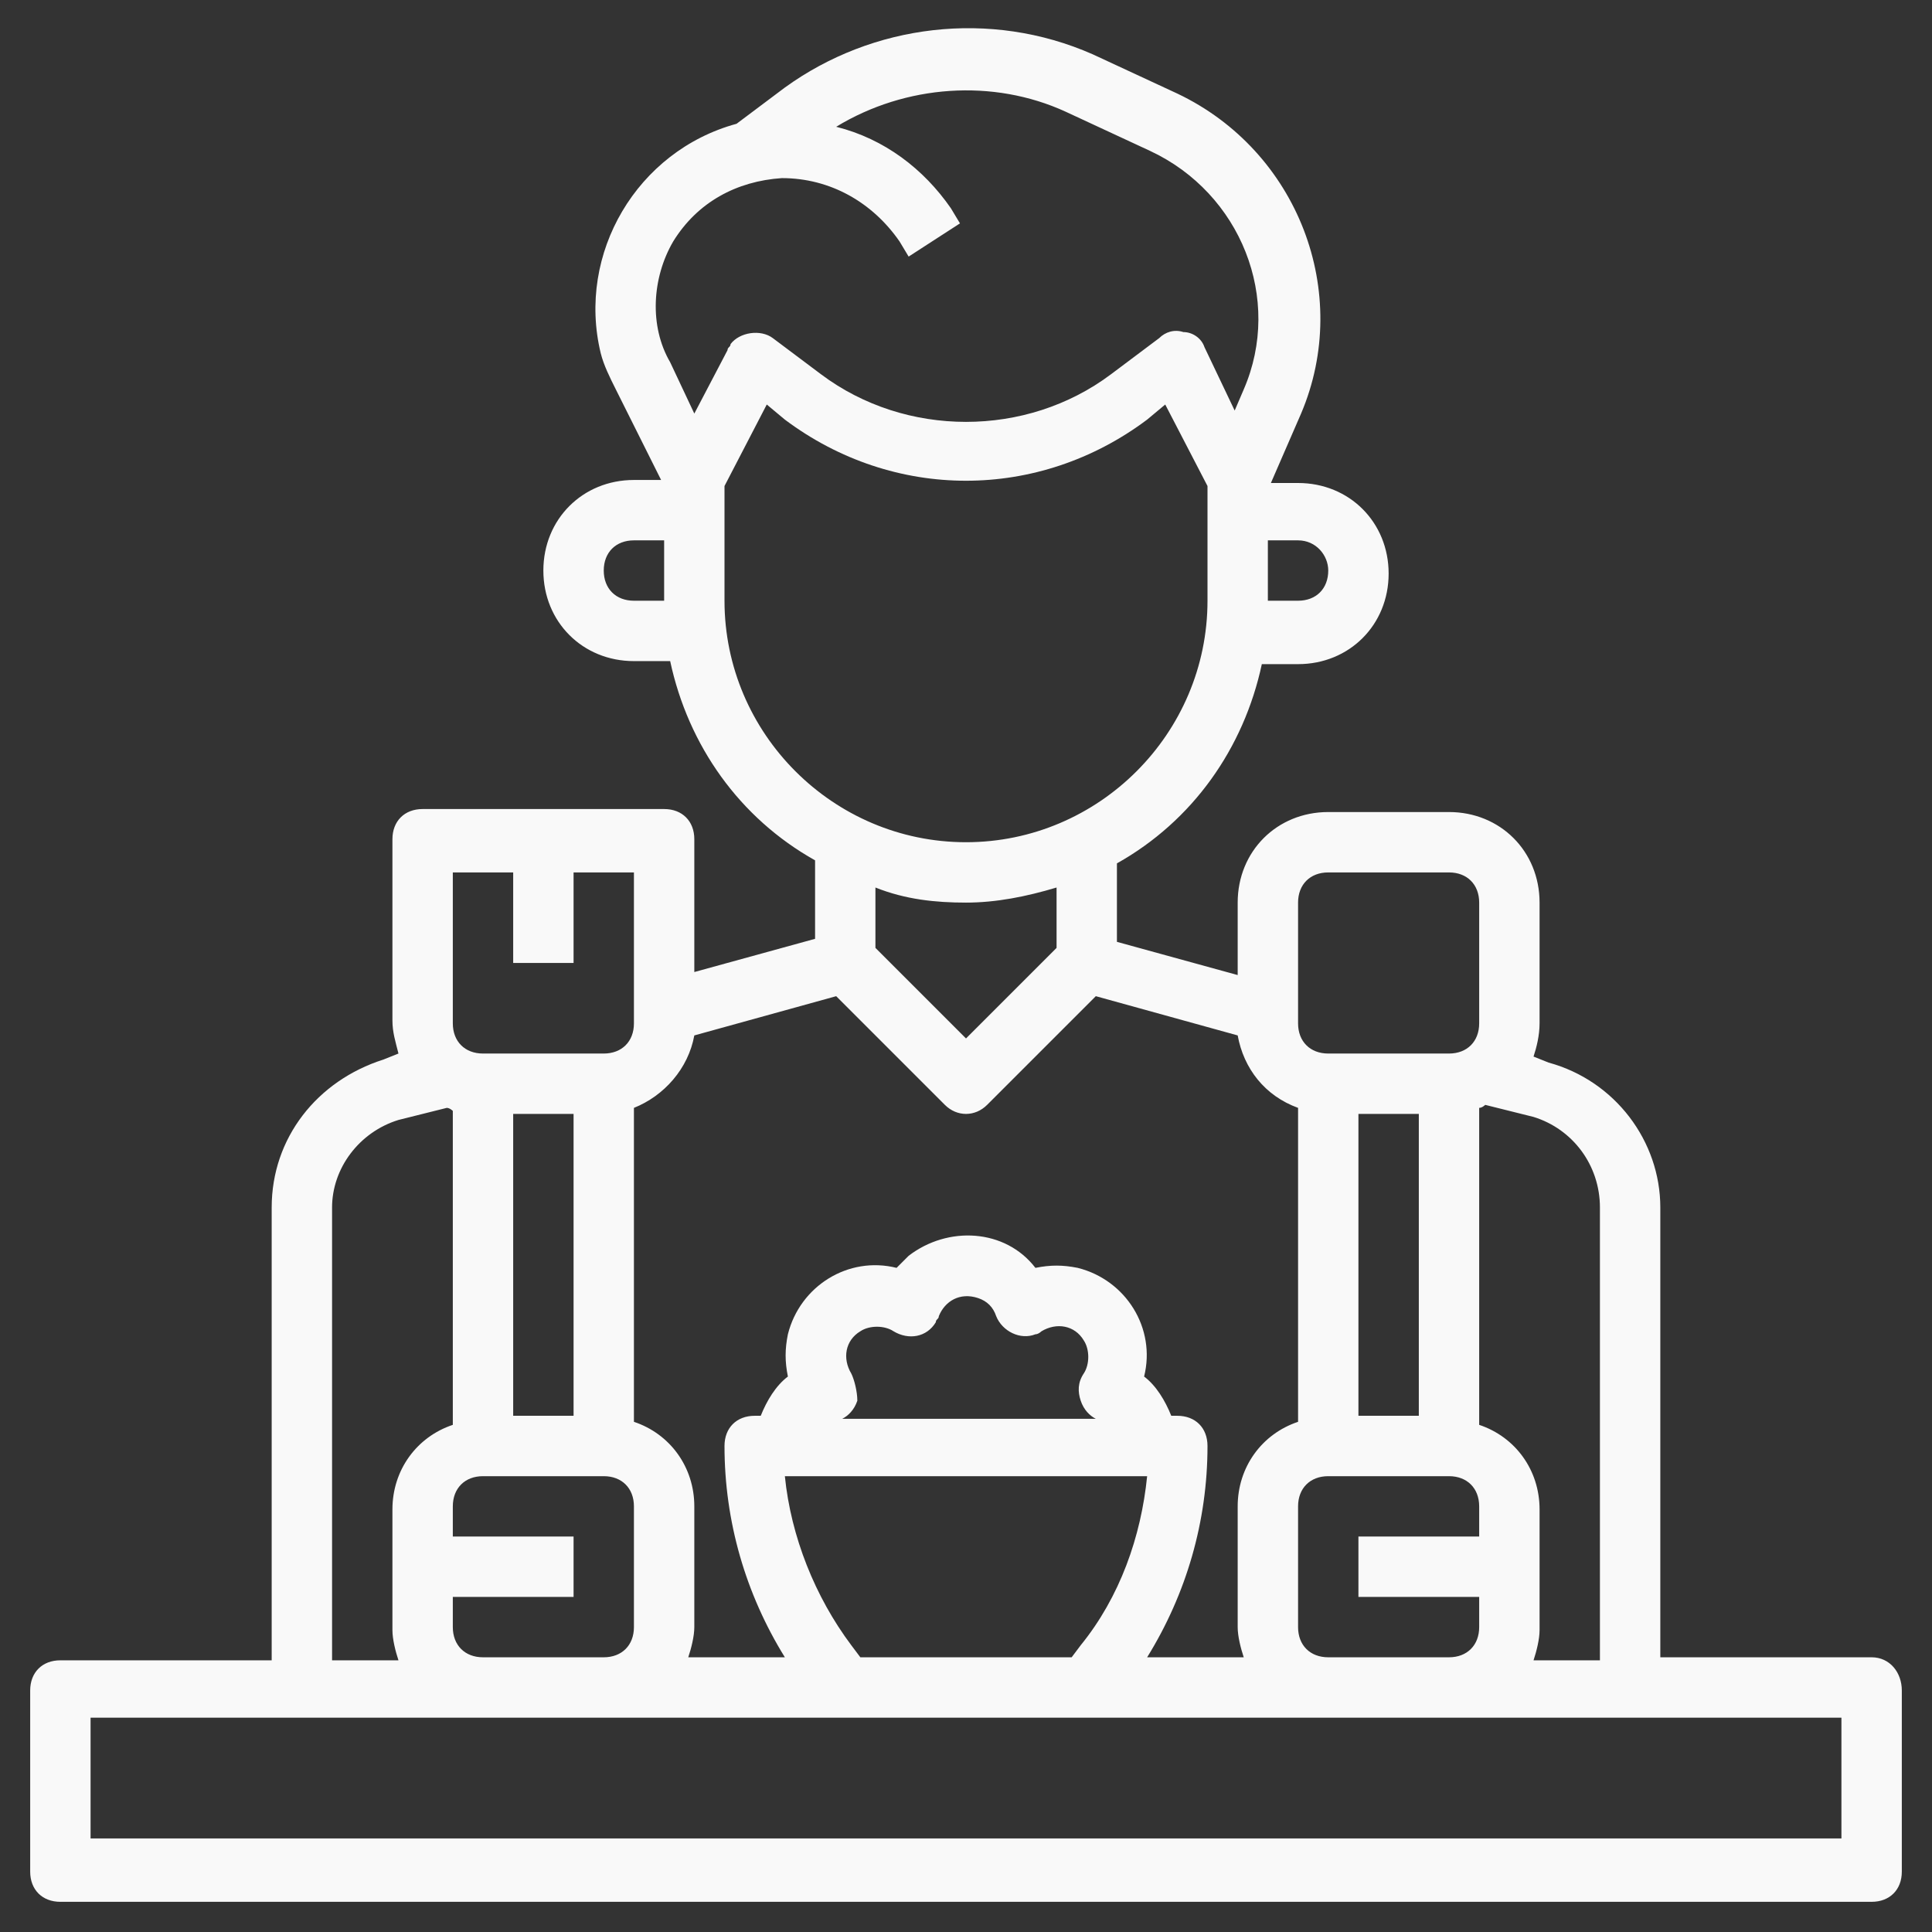 <svg width="90" height="90" viewBox="0 0 90 90" fill="none" xmlns="http://www.w3.org/2000/svg">
<rect x="0" y="0" width="90" height="90" fill="#333333" stroke="none"/>
<g id="Eating 1">
<path id="Vector" d="M87.188 77.203H77.344V56.25C77.344 53.156 75.234 50.344 72.141 49.5L71.438 49.219C71.578 48.797 71.719 48.234 71.719 47.672V42.047C71.719 39.656 69.891 37.828 67.5 37.828H61.875C59.484 37.828 57.656 39.656 57.656 42.047V45.422L52.031 43.875V40.219C55.547 38.25 57.938 34.875 58.781 30.938H60.469C62.859 30.938 64.688 29.109 64.688 26.719C64.688 24.328 62.859 22.5 60.469 22.5H59.203L60.609 19.266C63 13.641 60.469 7.031 54.844 4.359L50.906 2.531C46.125 0.422 40.641 1.125 36.562 4.078L34.312 5.766C29.672 7.031 26.859 11.812 27.984 16.453C28.125 17.016 28.406 17.578 28.688 18.141L30.797 22.359H29.531C27.141 22.359 25.312 24.188 25.312 26.578C25.312 28.969 27.141 30.797 29.531 30.797H31.219C32.062 34.734 34.453 38.109 37.969 40.078V43.734L32.344 45.281V39.094C32.344 38.25 31.781 37.688 30.938 37.688H19.688C18.844 37.688 18.281 38.25 18.281 39.094V47.531C18.281 48.094 18.422 48.516 18.562 49.078L17.859 49.359C14.766 50.344 12.656 53.016 12.656 56.25V77.344H2.812C1.969 77.344 1.406 77.906 1.406 78.75V87.188C1.406 88.031 1.969 88.594 2.812 88.594H87.188C88.031 88.594 88.594 88.031 88.594 87.188V78.75C88.594 77.906 88.031 77.203 87.188 77.203ZM74.531 56.25V77.344H71.438C71.578 76.922 71.719 76.359 71.719 75.938V70.312C71.719 68.484 70.594 66.938 68.906 66.375V51.609C69.047 51.609 69.188 51.469 69.188 51.469L71.438 52.031C73.266 52.594 74.531 54.281 74.531 56.25ZM39.656 76.641C37.969 74.391 36.844 71.578 36.562 68.766H53.438C53.156 71.578 52.172 74.391 50.344 76.641L49.922 77.203H40.078L39.656 76.641ZM39.656 63.984C39.234 63.281 39.375 62.438 40.078 62.016C40.5 61.734 41.203 61.734 41.625 62.016C42.328 62.438 43.172 62.297 43.594 61.594C43.594 61.453 43.734 61.453 43.734 61.312C44.016 60.609 44.719 60.188 45.562 60.469C45.984 60.609 46.266 60.891 46.406 61.312C46.688 62.016 47.531 62.438 48.234 62.156C48.375 62.156 48.516 62.016 48.516 62.016C49.219 61.594 50.062 61.734 50.484 62.438C50.766 62.859 50.766 63.562 50.484 63.984C50.203 64.406 50.203 64.828 50.344 65.25C50.484 65.672 50.766 65.953 51.047 66.094H39.234C39.516 65.953 39.797 65.672 39.938 65.25C39.938 64.828 39.797 64.266 39.656 63.984ZM56.25 67.359C56.25 66.516 55.688 65.953 54.844 65.953H54.562C54.281 65.25 53.859 64.547 53.297 64.125C53.859 61.875 52.453 59.625 50.203 59.062C49.5 58.922 48.938 58.922 48.234 59.062C46.828 57.234 44.156 57.094 42.328 58.5C42.188 58.641 41.906 58.922 41.766 59.062C39.516 58.5 37.266 59.906 36.703 62.156C36.562 62.859 36.562 63.422 36.703 64.125C36.141 64.547 35.719 65.25 35.438 65.953H35.156C34.312 65.953 33.75 66.516 33.75 67.359C33.75 70.875 34.734 74.25 36.562 77.203H32.062C32.203 76.781 32.344 76.219 32.344 75.797V70.172C32.344 68.344 31.219 66.797 29.531 66.234V51.609C30.938 51.047 32.062 49.781 32.344 48.234L38.953 46.406L44.016 51.469C44.578 52.031 45.422 52.031 45.984 51.469L51.047 46.406L57.656 48.234C57.938 49.781 58.922 51.047 60.469 51.609V66.234C58.781 66.797 57.656 68.344 57.656 70.172V75.797C57.656 76.219 57.797 76.781 57.938 77.203H53.438C55.266 74.25 56.25 70.875 56.25 67.359ZM26.719 65.953H23.906V51.891H26.719V65.953ZM21.094 75.797V74.391H26.719V71.578H21.094V70.172C21.094 69.328 21.656 68.766 22.5 68.766H28.125C28.969 68.766 29.531 69.328 29.531 70.172V75.797C29.531 76.641 28.969 77.203 28.125 77.203H22.5C21.656 77.203 21.094 76.641 21.094 75.797ZM66.094 65.953H63.281V51.891H66.094V65.953ZM60.469 75.797V70.172C60.469 69.328 61.031 68.766 61.875 68.766H67.5C68.344 68.766 68.906 69.328 68.906 70.172V71.578H63.281V74.391H68.906V75.797C68.906 76.641 68.344 77.203 67.5 77.203H61.875C61.031 77.203 60.469 76.641 60.469 75.797ZM60.469 42.047C60.469 41.203 61.031 40.641 61.875 40.641H67.5C68.344 40.641 68.906 41.203 68.906 42.047V47.672C68.906 48.516 68.344 49.078 67.5 49.078H61.875C61.031 49.078 60.469 48.516 60.469 47.672V42.047ZM61.875 26.578C61.875 27.422 61.312 27.984 60.469 27.984H59.062V25.172H60.469C61.312 25.172 61.875 25.875 61.875 26.578ZM31.359 11.25C32.484 9.422 34.312 8.437 36.422 8.297C38.672 8.297 40.641 9.422 41.906 11.25L42.328 11.953L44.719 10.406L44.297 9.703C43.031 7.875 41.203 6.469 38.953 5.906C42.188 3.937 46.266 3.656 49.641 5.203L53.578 7.031C57.797 9 59.766 13.922 57.938 18.141L57.516 19.125L56.109 16.172C55.969 15.75 55.547 15.469 55.125 15.469C54.703 15.328 54.281 15.469 54 15.75L51.75 17.438C47.812 20.391 42.188 20.391 38.25 17.438L36 15.75C35.438 15.328 34.453 15.469 34.031 16.031C34.031 16.172 33.891 16.172 33.891 16.312L32.344 19.266L31.219 16.875C30.234 15.188 30.375 12.938 31.359 11.25ZM28.125 26.578C28.125 25.734 28.688 25.172 29.531 25.172H30.938V27.984H29.531C28.688 27.984 28.125 27.422 28.125 26.578ZM33.75 27.984V22.641L35.719 18.844L36.562 19.547C41.625 23.344 48.375 23.344 53.438 19.547L54.281 18.844L56.25 22.641V27.984C56.25 34.172 51.188 39.234 45 39.234C38.812 39.234 33.75 34.172 33.75 27.984ZM45 42.047C46.406 42.047 47.812 41.766 49.219 41.344V44.156L45 48.375L40.781 44.156V41.344C42.188 41.906 43.594 42.047 45 42.047ZM21.094 40.641H23.906V44.859H26.719V40.641H29.531V47.672C29.531 48.516 28.969 49.078 28.125 49.078H22.5C21.656 49.078 21.094 48.516 21.094 47.672V40.641ZM15.469 56.25C15.469 54.422 16.734 52.734 18.562 52.172L20.812 51.609C20.953 51.609 21.094 51.75 21.094 51.75V66.375C19.406 66.938 18.281 68.484 18.281 70.312V75.938C18.281 76.359 18.422 76.922 18.562 77.344H15.469V56.25ZM85.781 85.641H4.219V80.016H85.781V85.641Z" fill="#F9F9F9"/>
</g>
</svg>
